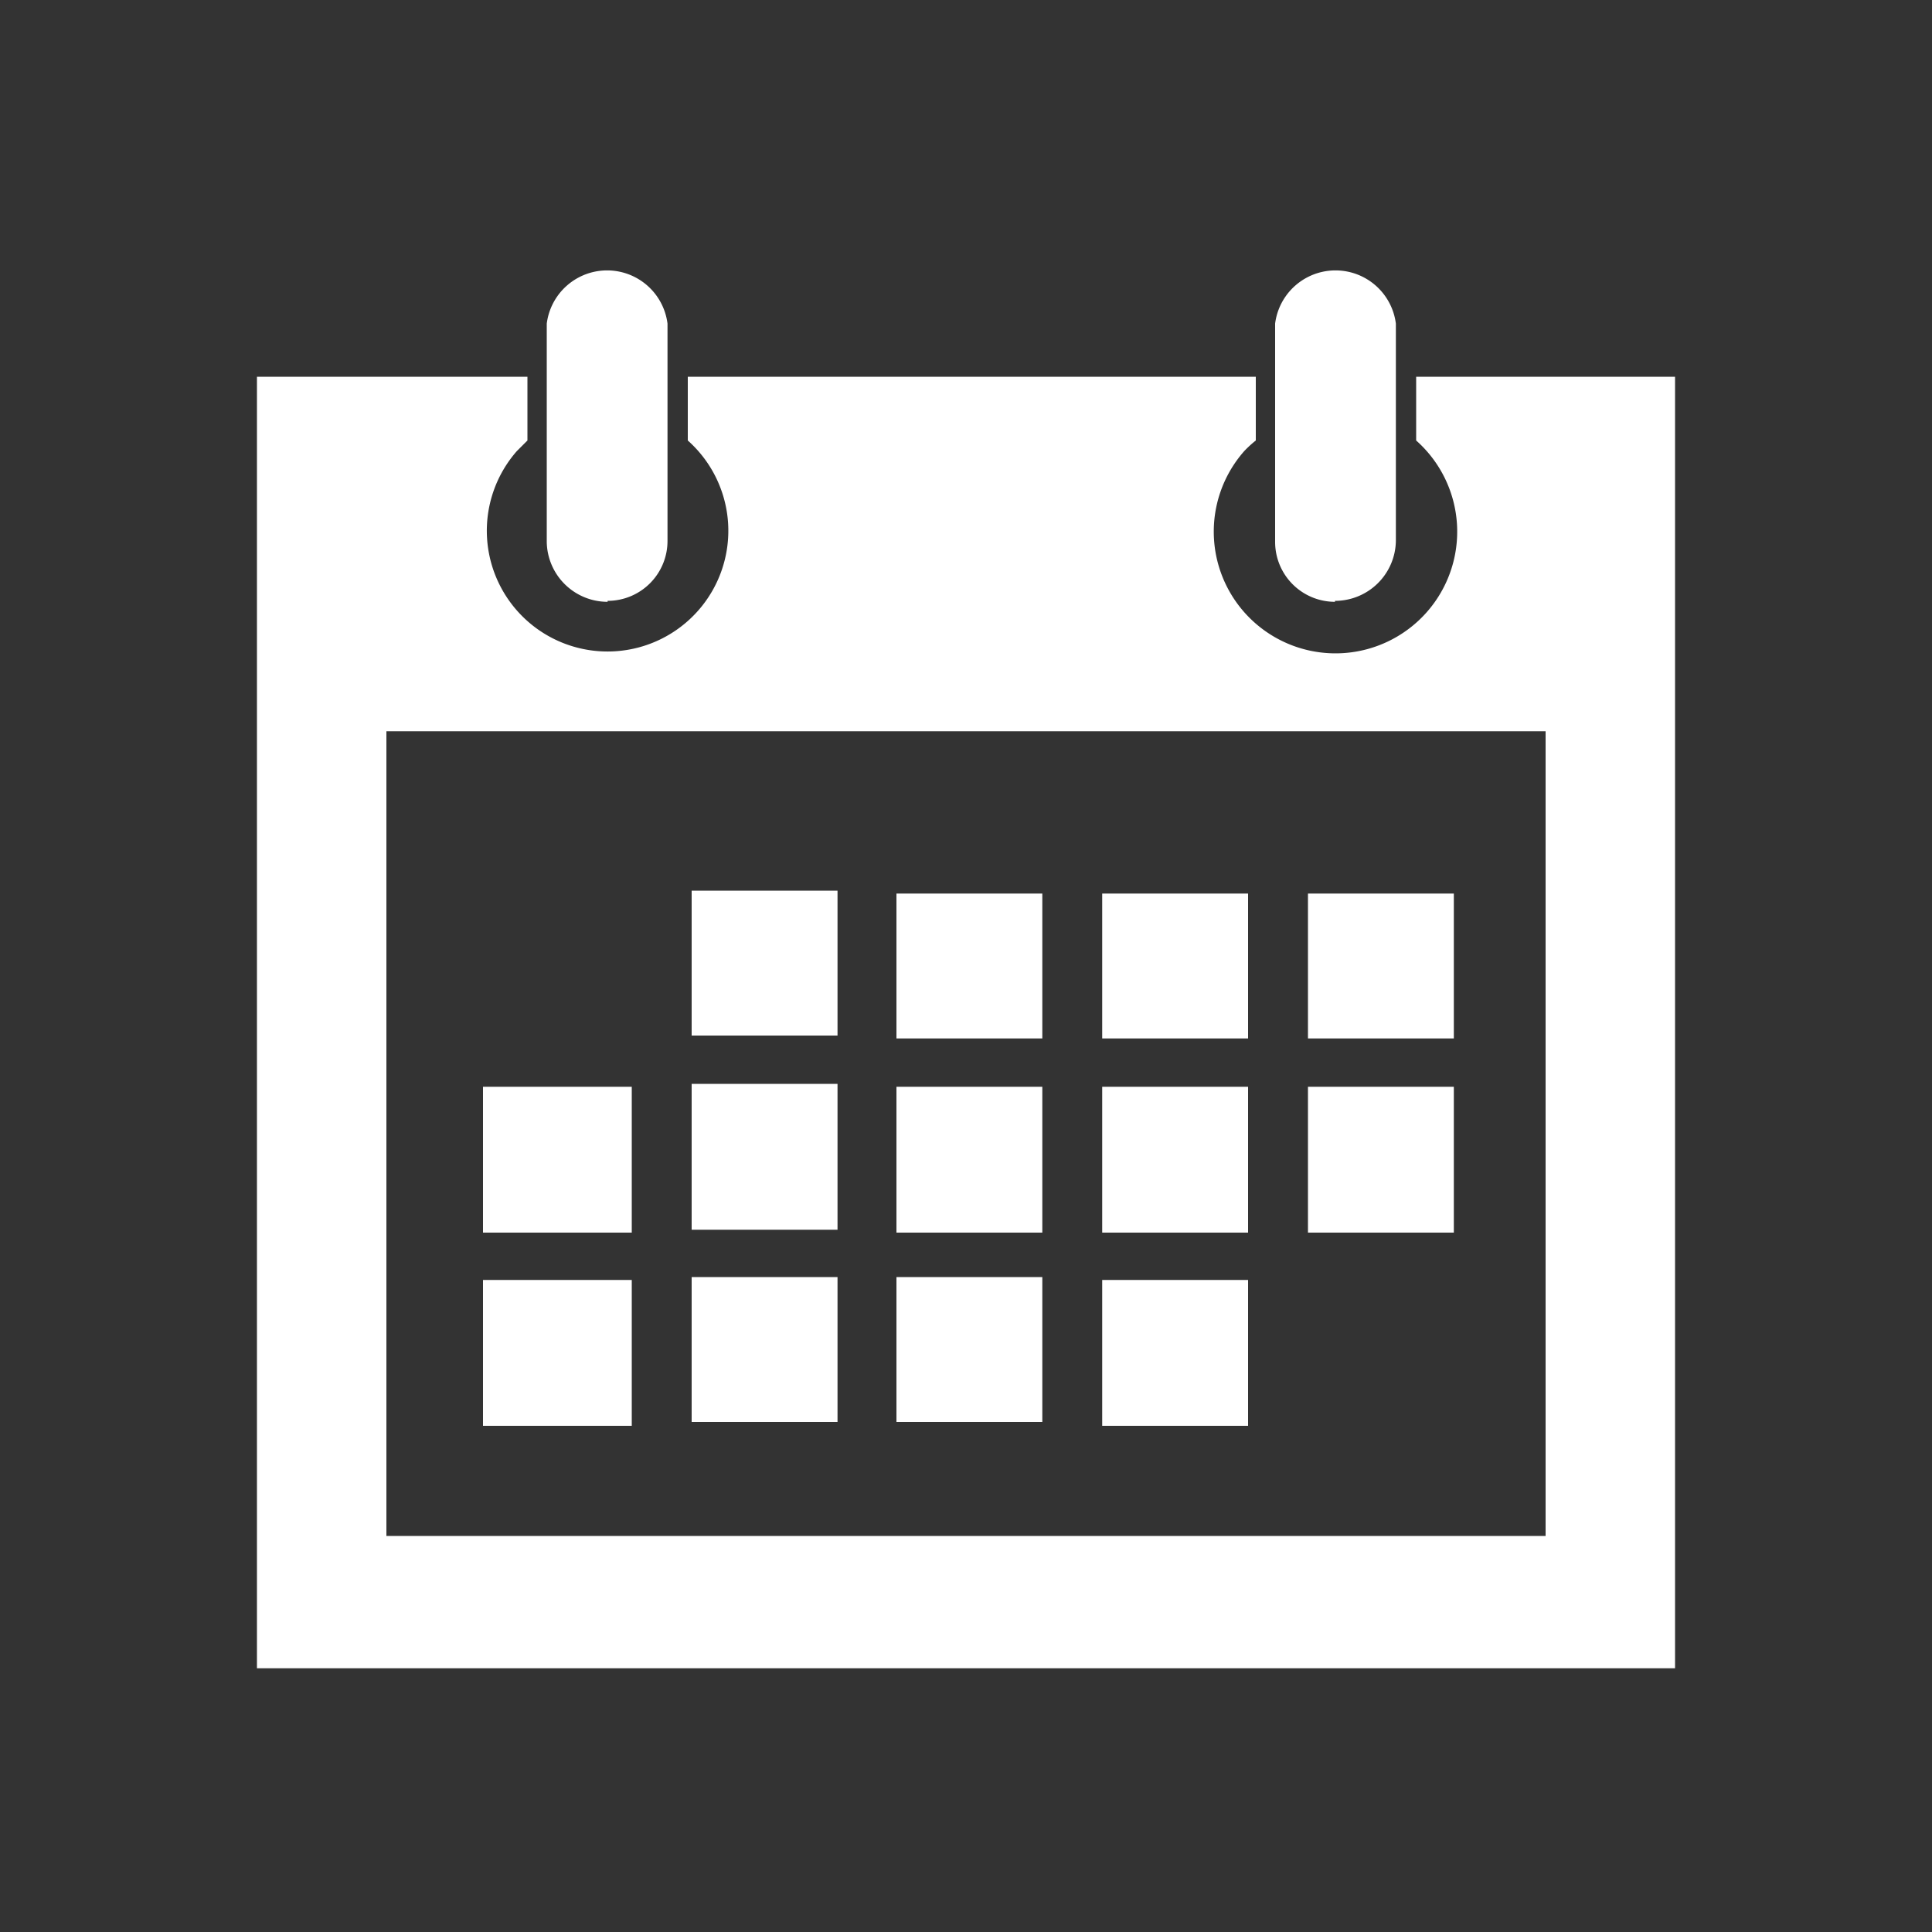 <svg id="Layer_1" data-name="Layer 1" xmlns="http://www.w3.org/2000/svg" viewBox="0 0 20 20"><rect x="0" y="0" width="20" height="20" fill="#333333" stroke="none"/><defs><style>.cls-1{fill:#ffffff;fill-rule:evenodd;}</style></defs><path id="Path_1464" data-name="Path 1464" class="cls-1" d="M12.92,13.25H11.41v1.51h1.51Zm-2.13-4H9.28v1.5h1.51Zm2.13,2H11.41v1.51h1.51Zm2.13-2H13.54v1.5h1.51Zm-4.26,2H9.28v1.51h1.51Zm2.13-2H11.41v1.5h1.51Zm2.13,2H13.54v1.51h1.51Zm-8.51,2H5v1.51H6.54Zm0-2H5v1.51H6.54ZM14.66,3.9v.66a1.26,1.26,0,1,1-1.78.11A1.14,1.14,0,0,1,13,4.56V3.9H7.12v.66a1.25,1.25,0,1,1-1.77.11l.11-.11V3.9H2.66V17.27H17.34V3.9Zm1.34,12H4V7.57H16ZM8.67,9.22H7.16v1.5H8.67Zm0,4H7.16v1.5H8.67Zm2.12,0H9.28v1.5h1.51Zm-2.12-2H7.16v1.51H8.67Zm-2.38-5a.62.62,0,0,0,.62-.62V3.35a.63.63,0,0,0-1.25,0V5.61a.63.63,0,0,0,.63.62Zm7.53,0a.63.63,0,0,0,.63-.62V3.35a.63.63,0,0,0-1.25,0V5.61a.62.62,0,0,0,.62.62Z"/></svg>